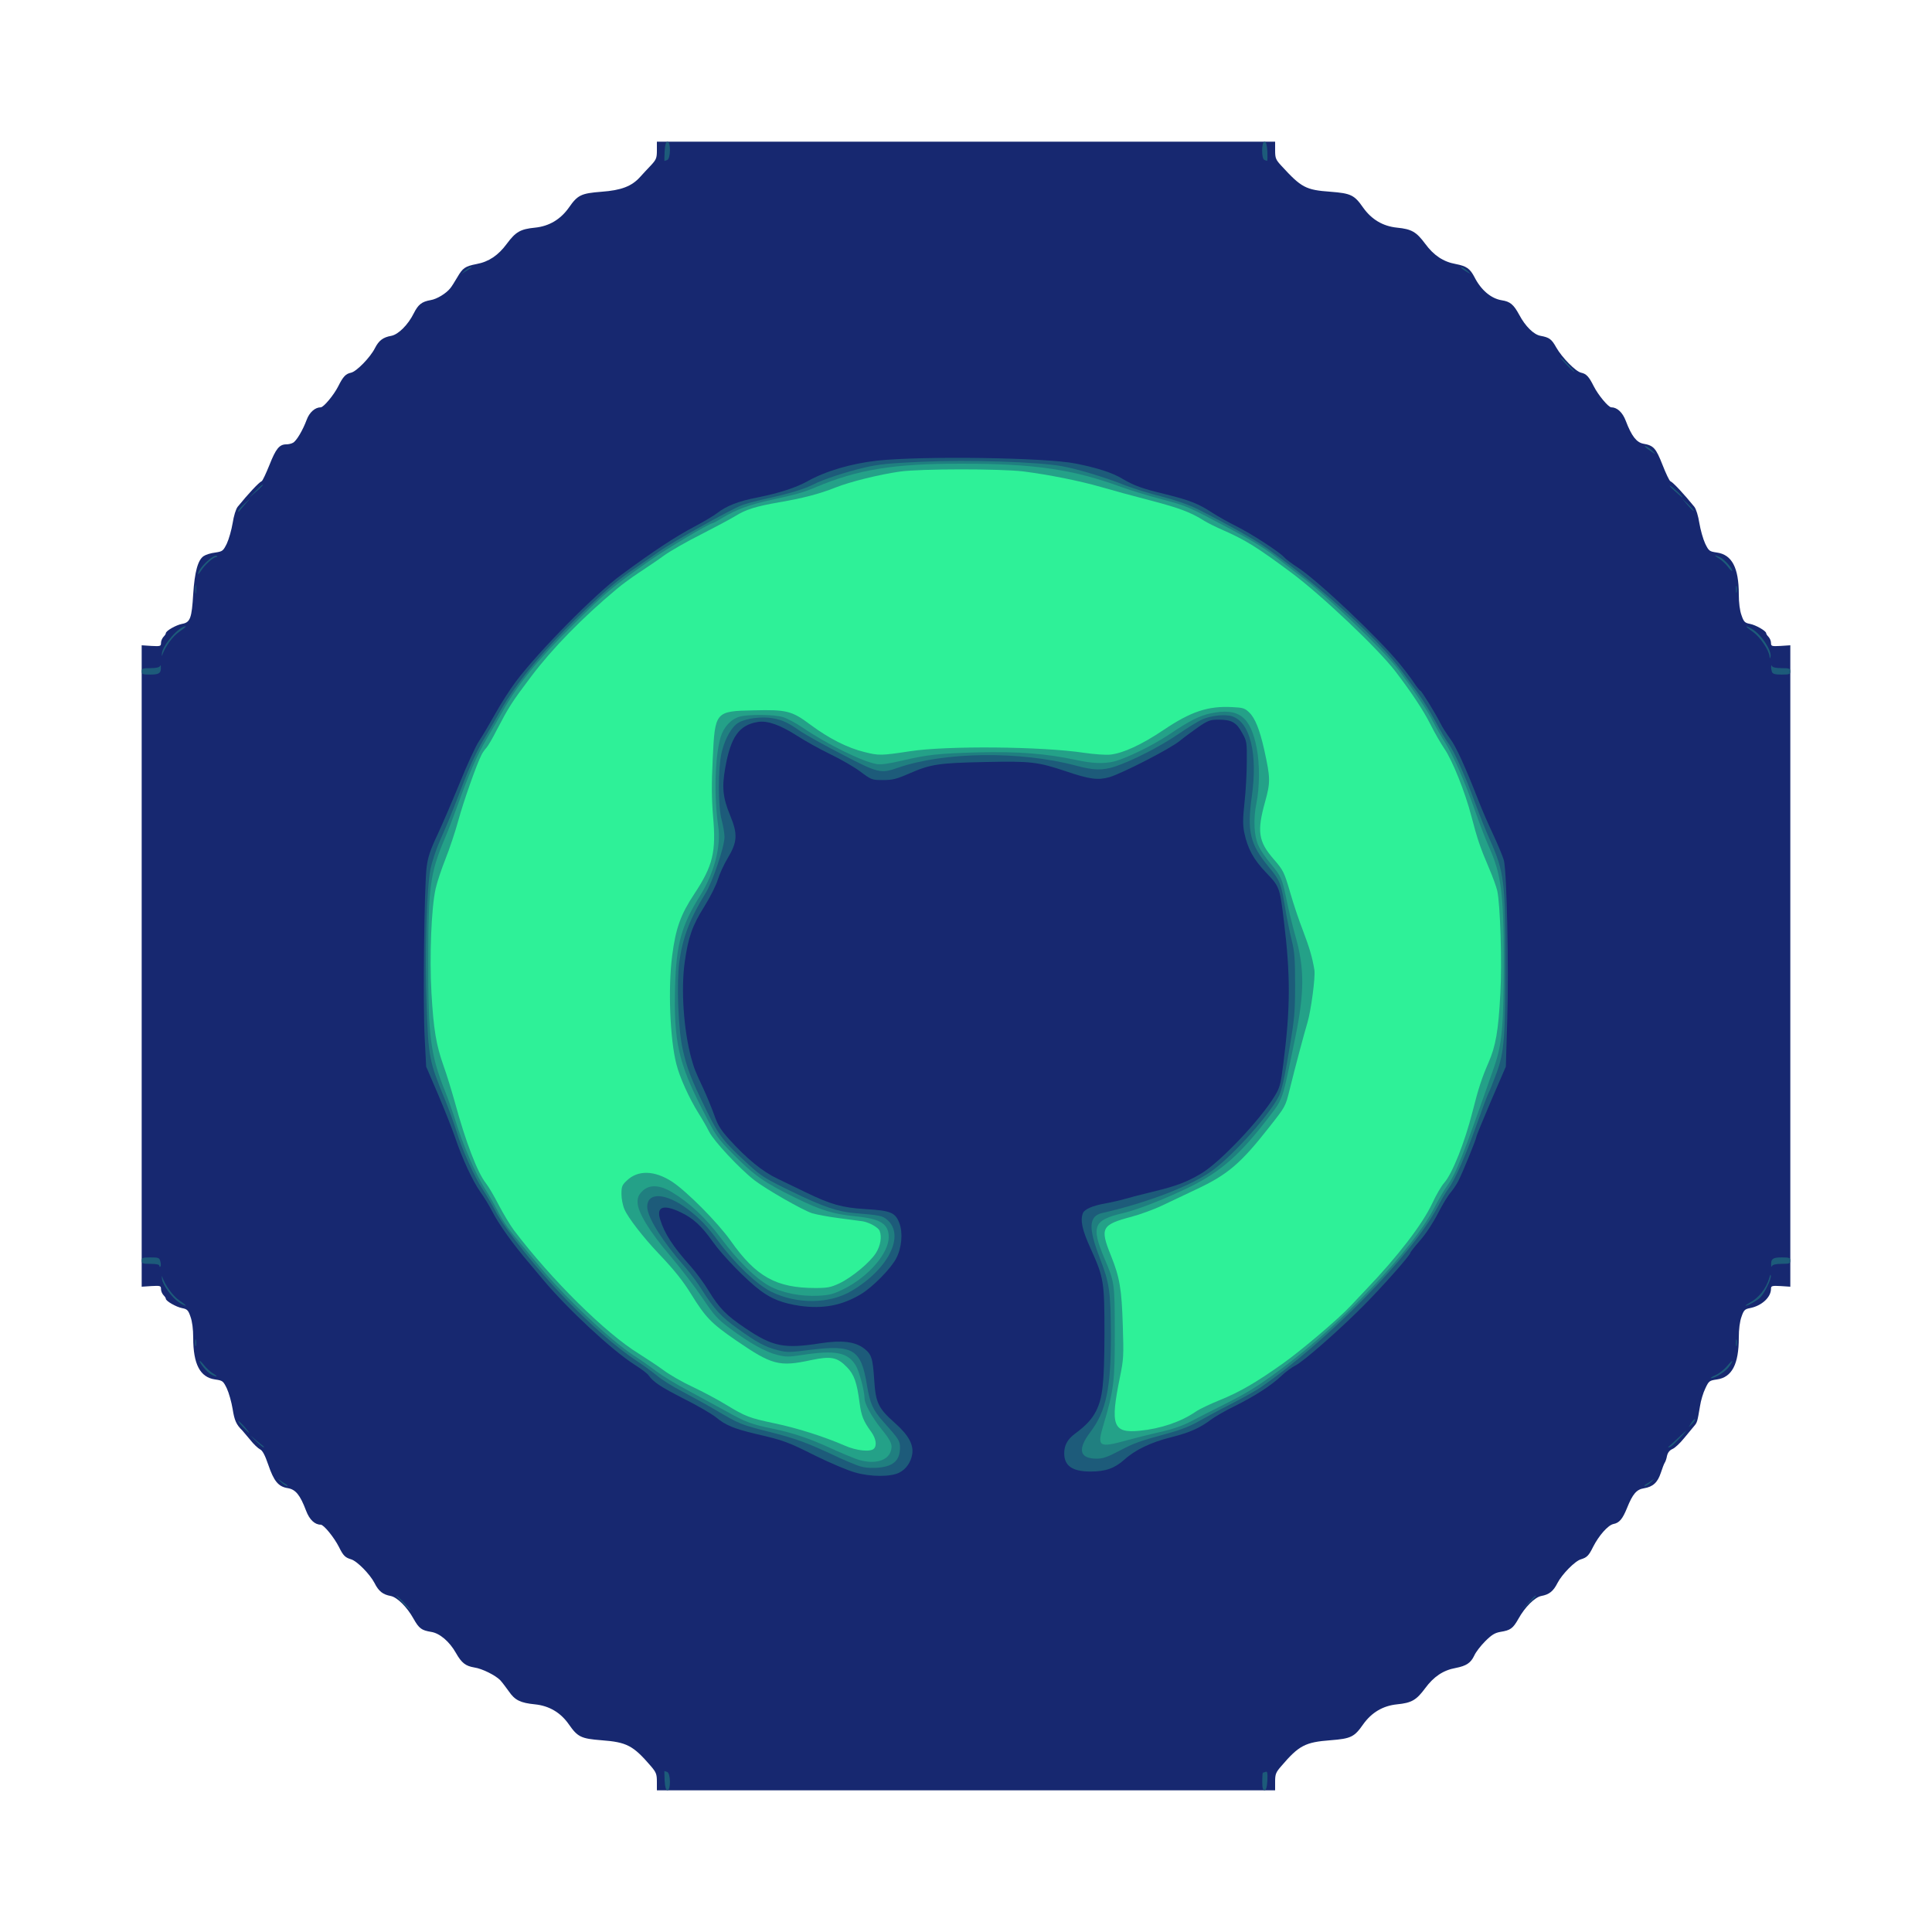<!DOCTYPE svg PUBLIC "-//W3C//DTD SVG 20010904//EN" "http://www.w3.org/TR/2001/REC-SVG-20010904/DTD/svg10.dtd">
<svg version="1.0" xmlns="http://www.w3.org/2000/svg" width="1200px" height="1200px" viewBox="0 0 12000 12000" preserveAspectRatio="xMidYMid meet">
<g id="layer101" fill="#172870" stroke="none">
 <path d="M4080 11067 c0 -47 -4 -58 -37 -97 -111 -129 -150 -149 -307 -161 -127 -10 -148 -20 -203 -99 -51 -73 -122 -115 -210 -124 -91 -9 -125 -26 -162 -80 -18 -25 -42 -57 -54 -70 -29 -30 -112 -72 -161 -79 -54 -9 -79 -28 -114 -90 -40 -71 -101 -123 -154 -131 -60 -10 -75 -21 -109 -81 -41 -74 -102 -134 -142 -142 -49 -9 -75 -29 -101 -81 -28 -54 -109 -137 -146 -147 -36 -11 -48 -22 -75 -77 -30 -59 -94 -138 -113 -138 -37 0 -70 -31 -91 -87 -37 -98 -65 -132 -114 -140 -58 -9 -86 -43 -121 -146 -21 -61 -36 -88 -51 -95 -12 -6 -40 -32 -61 -59 -22 -26 -44 -52 -49 -58 -37 -36 -49 -62 -60 -133 -7 -43 -23 -100 -36 -128 -23 -47 -26 -49 -73 -56 -93 -13 -136 -94 -136 -259 0 -53 -6 -101 -17 -131 -14 -41 -21 -47 -52 -53 -37 -7 -101 -44 -101 -58 0 -5 -7 -15 -15 -23 -8 -9 -15 -25 -15 -37 0 -21 -4 -22 -60 -19 l-60 4 0 -1992 0 -1992 60 4 c56 3 60 2 60 -19 0 -12 7 -28 15 -37 8 -8 15 -18 15 -23 0 -15 64 -51 101 -58 51 -9 60 -36 69 -185 9 -138 29 -212 65 -236 13 -9 45 -19 72 -22 46 -7 49 -10 72 -56 13 -28 29 -85 36 -127 7 -45 20 -87 31 -101 65 -80 132 -152 149 -159 6 -2 27 -48 49 -102 39 -99 61 -127 104 -127 13 0 32 -4 42 -10 21 -11 60 -76 85 -143 17 -46 52 -77 87 -77 18 0 82 -77 109 -131 30 -60 46 -77 79 -84 34 -7 120 -95 149 -153 24 -47 50 -67 101 -76 44 -8 105 -69 140 -140 28 -55 49 -72 105 -82 38 -6 96 -41 122 -74 7 -8 26 -38 43 -67 34 -59 49 -69 120 -83 76 -14 135 -54 188 -126 55 -74 84 -91 175 -100 88 -9 158 -51 210 -124 55 -79 76 -89 203 -99 123 -9 188 -34 240 -92 16 -18 46 -50 67 -72 33 -36 37 -45 37 -93 l0 -54 1920 0 1920 0 0 54 c0 49 4 58 40 97 123 134 150 149 304 160 127 10 148 20 203 99 52 73 122 115 210 124 91 9 120 26 175 100 53 72 112 112 190 126 67 13 88 28 116 81 41 81 103 133 169 144 53 8 74 26 109 90 38 72 91 124 133 131 54 10 68 20 97 72 36 63 121 150 155 157 32 7 48 24 78 84 27 54 91 131 109 131 36 0 70 31 90 84 36 95 67 134 109 142 64 11 78 27 119 131 21 54 43 100 49 102 17 7 84 79 149 159 11 14 24 56 31 101 7 42 23 99 36 127 23 47 26 49 73 56 93 13 136 94 136 259 0 53 6 101 17 131 14 41 21 47 52 53 37 7 101 44 101 58 0 5 7 15 15 23 8 9 15 25 15 37 0 21 4 22 60 19 l60 -4 0 1992 0 1992 -60 -4 c-54 -3 -60 -1 -60 17 0 53 -58 106 -131 120 -31 6 -38 12 -52 53 -11 30 -17 78 -17 131 0 165 -43 246 -136 259 -47 7 -50 9 -72 56 -13 26 -28 76 -33 110 -16 95 -17 101 -36 123 -10 12 -38 46 -63 76 -25 31 -57 61 -72 67 -18 8 -29 22 -34 43 -3 18 -10 37 -14 42 -4 6 -15 34 -24 62 -20 61 -49 88 -105 97 -46 7 -70 35 -105 122 -28 69 -48 93 -85 100 -33 7 -90 71 -126 142 -27 55 -39 66 -75 77 -37 10 -118 93 -146 147 -26 52 -52 72 -101 81 -40 8 -101 68 -142 142 -34 60 -49 71 -112 81 -34 6 -54 18 -94 58 -28 28 -59 68 -68 89 -22 46 -49 64 -115 77 -78 14 -137 54 -190 126 -55 74 -84 91 -175 100 -88 9 -158 51 -210 124 -55 79 -76 89 -203 99 -157 12 -196 32 -306 161 -34 39 -38 50 -38 97 l0 53 -1920 0 -1920 0 0 -53z"/>
 </g>
<g id="layer102" fill="#1d5b7a" stroke="none">
 <path d="M4128 11060 c-1 -33 -2 -60 -1 -60 1 0 8 3 17 6 22 8 23 114 2 114 -10 0 -15 -17 -18 -60z"/>
 <path d="M7840 11065 c0 -30 2 -55 4 -55 2 0 10 -2 18 -5 10 -4 12 8 10 55 -3 43 -8 60 -18 60 -10 0 -14 -14 -14 -55z"/>
 <path d="M2500 9955 c-24 -25 -42 -45 -39 -45 3 0 25 20 49 45 24 25 42 45 39 45 -3 0 -25 -20 -49 -45z"/>
 <path d="M9490 9958 c24 -27 45 -48 47 -48 8 0 0 9 -44 50 l-48 45 45 -47z"/>
 <path d="M1742 9203 c-15 -16 -19 -21 -7 -12 11 9 29 21 40 27 11 6 14 12 8 12 -7 0 -25 -12 -41 -27z"/>
 <path d="M10225 9218 c11 -6 29 -18 40 -27 12 -9 8 -4 -7 12 -16 15 -34 27 -41 27 -6 0 -3 -6 8 -12z"/>
 <path d="M5312 9146 c-45 -12 -155 -59 -245 -103 -173 -87 -200 -97 -374 -137 -133 -32 -186 -53 -246 -103 -26 -21 -115 -73 -199 -115 -145 -74 -189 -103 -220 -146 -7 -11 -46 -40 -87 -66 -142 -91 -416 -346 -569 -529 -19 -23 -54 -64 -77 -92 -109 -127 -198 -252 -240 -335 -15 -30 -47 -82 -71 -116 -49 -70 -113 -207 -159 -344 -18 -52 -65 -171 -105 -265 l-73 -170 -9 -175 c-12 -209 -3 -952 12 -1065 8 -62 23 -107 67 -200 31 -66 93 -211 139 -323 45 -112 99 -229 120 -260 21 -31 66 -108 101 -170 34 -62 92 -152 128 -200 144 -190 494 -545 656 -663 208 -153 332 -234 454 -299 55 -29 117 -66 138 -82 59 -46 133 -75 251 -98 135 -27 239 -61 308 -99 115 -65 275 -112 438 -130 283 -30 1045 -19 1230 18 137 27 231 58 292 95 71 42 119 60 268 96 149 37 203 58 290 115 36 23 103 61 150 84 92 46 265 158 296 192 10 12 49 41 86 65 122 79 494 430 629 594 30 36 70 89 89 117 19 29 38 53 42 53 7 0 93 139 126 205 11 22 38 64 59 93 37 49 93 172 179 392 20 52 61 146 91 209 29 63 58 133 64 155 18 74 31 664 21 982 l-9 299 -92 213 c-50 117 -91 217 -91 223 0 13 -85 221 -112 274 -11 22 -33 54 -48 72 -16 18 -52 77 -80 132 -30 58 -75 127 -110 166 -33 38 -60 72 -60 76 0 15 -172 209 -291 329 -148 149 -373 347 -424 372 -22 11 -60 39 -85 63 -62 59 -165 126 -290 188 -58 28 -125 67 -149 85 -69 52 -132 80 -243 108 -126 31 -227 79 -293 139 -62 55 -117 75 -212 75 -112 0 -163 -35 -163 -113 0 -50 20 -87 67 -122 68 -50 104 -89 130 -139 42 -83 52 -173 53 -481 0 -327 -4 -348 -85 -528 -54 -118 -66 -176 -49 -222 10 -24 59 -46 138 -60 39 -7 96 -20 126 -29 30 -9 109 -29 175 -45 144 -35 206 -59 296 -112 117 -70 368 -334 458 -484 30 -50 36 -71 52 -198 44 -344 45 -545 4 -882 -26 -213 -27 -217 -110 -304 -79 -82 -116 -150 -137 -251 -9 -47 -9 -84 2 -187 8 -70 14 -184 14 -253 1 -120 0 -127 -29 -178 -35 -65 -66 -82 -144 -82 -55 0 -66 4 -128 46 -37 26 -90 65 -117 87 -57 47 -354 200 -435 224 -71 20 -121 14 -269 -36 -177 -59 -219 -64 -501 -58 -289 6 -338 13 -468 69 -84 37 -108 43 -168 43 -70 0 -72 -1 -142 -53 -39 -29 -122 -77 -185 -107 -62 -30 -156 -82 -207 -115 -107 -68 -183 -95 -243 -86 -118 19 -170 93 -204 289 -21 119 -14 183 32 294 47 114 44 163 -16 263 -23 38 -50 97 -61 132 -10 35 -48 110 -84 168 -75 119 -100 190 -122 345 -24 170 -7 420 40 595 19 68 25 84 75 190 22 47 52 121 68 165 22 63 40 92 91 149 111 123 209 203 302 247 47 23 127 61 176 85 155 75 224 95 371 104 156 9 185 21 210 87 23 59 15 153 -19 218 -31 62 -146 179 -219 223 -118 71 -236 93 -379 73 -107 -16 -175 -42 -246 -95 -85 -63 -234 -216 -297 -305 -69 -97 -121 -145 -200 -182 -105 -50 -150 -34 -126 44 26 87 79 169 191 294 33 37 84 106 112 153 65 106 109 151 227 230 170 115 241 129 468 93 130 -20 213 -10 268 32 47 36 55 59 64 197 9 141 25 175 129 267 84 75 116 133 107 193 -8 50 -38 93 -79 114 -52 28 -178 28 -275 0z"/>
 <path d="M1592 8953 l-38 -38 36 30 c19 16 39 33 45 37 5 5 6 8 2 8 -4 0 -25 -17 -45 -37z"/>
 <path d="M10361 8988 c3 -2 34 -30 69 -63 49 -46 55 -49 25 -16 -50 55 -77 80 -89 81 -5 0 -7 -1 -5 -2z"/>
 <path d="M1510 8865 c-18 -19 -32 -36 -29 -38 2 -2 19 14 38 35 42 48 36 50 -9 3z"/>
 <path d="M10505 8837 c10 -15 20 -25 23 -22 3 3 -5 16 -17 28 l-23 22 17 -28z"/>
 <path d="M10656 8541 c22 -10 55 -36 72 -57 37 -44 43 -39 10 7 -23 30 -85 69 -110 69 -7 0 5 -9 28 -19z"/>
 <path d="M1310 8536 c-25 -14 -70 -68 -70 -83 0 -4 12 7 27 26 14 18 40 42 57 52 35 22 24 25 -14 5z"/>
 <path d="M1212 8340 c0 -19 2 -27 5 -17 2 9 2 25 0 35 -3 9 -5 1 -5 -18z"/>
 <path d="M10782 8340 c0 -19 2 -27 5 -17 2 9 2 25 0 35 -3 9 -5 1 -5 -18z"/>
 <path d="M1110 8088 c-43 -29 -99 -107 -104 -144 -2 -16 -1 -23 1 -15 19 55 66 120 108 149 26 17 43 32 38 32 -6 0 -25 -10 -43 -22z"/>
 <path d="M10865 8093 c59 -31 104 -88 124 -154 6 -23 9 -27 10 -13 1 24 -39 105 -66 133 -18 19 -76 51 -90 51 -4 -1 6 -8 22 -17z"/>
 <path d="M990 7862 c0 -8 -20 -12 -55 -12 -48 0 -55 -2 -55 -20 0 -18 7 -20 55 -20 50 0 55 2 61 25 4 14 4 29 0 32 -3 4 -6 1 -6 -5z"/>
 <path d="M11001 7858 c-2 -39 10 -48 65 -48 47 0 54 2 54 20 0 18 -7 20 -54 20 -34 0 -56 5 -59 13 -4 7 -6 6 -6 -5z"/>
 <path d="M880 4170 c0 -18 7 -20 54 -20 34 0 56 -5 59 -12 4 -8 6 -7 6 4 2 39 -10 48 -65 48 -47 0 -54 -2 -54 -20z"/>
 <path d="M11006 4174 c-3 -9 -6 -23 -5 -32 0 -11 2 -12 6 -4 3 7 25 12 59 12 47 0 54 2 54 20 0 18 -7 20 -54 20 -40 0 -55 -4 -60 -16z"/>
 <path d="M1006 4056 c7 -53 107 -166 147 -166 5 0 -12 15 -38 33 -42 28 -89 93 -108 148 -2 8 -3 1 -1 -15z"/>
 <path d="M10991 4078 c-3 -40 -60 -124 -106 -155 -51 -36 -50 -45 2 -13 54 33 119 133 110 169 -4 14 -5 13 -6 -1z"/>
 <path d="M1213 3660 c0 -25 2 -35 4 -22 2 12 2 32 0 45 -2 12 -4 2 -4 -23z"/>
 <path d="M10782 3660 c0 -19 2 -27 5 -17 2 9 2 25 0 35 -3 9 -5 1 -5 -18z"/>
 <path d="M1230 3566 c0 -35 100 -130 118 -112 3 3 0 6 -6 6 -16 0 -73 51 -93 85 -11 16 -19 26 -19 21z"/>
 <path d="M10731 3519 c-12 -16 -37 -39 -54 -50 -37 -22 -29 -26 11 -5 27 14 78 74 70 82 -3 2 -15 -10 -27 -27z"/>
 <path d="M1480 3174 c0 -6 17 -26 38 -45 l37 -34 -35 40 c-19 22 -36 42 -37 44 -2 2 -3 0 -3 -5z"/>
 <path d="M10481 3136 l-35 -41 39 37 c22 21 37 39 35 41 -3 2 -20 -15 -39 -37z"/>
 <path d="M1587 3050 c23 -24 44 -42 46 -40 2 3 -17 23 -42 44 l-46 40 42 -44z"/>
 <path d="M10400 3048 c-25 -22 -36 -36 -25 -30 19 10 84 72 74 72 -2 -1 -24 -19 -49 -42z"/>
 <path d="M10241 2794 c-19 -13 -29 -24 -23 -24 6 0 24 11 39 25 35 31 28 31 -16 -1z"/>
 <path d="M9730 2265 c-24 -25 -42 -45 -39 -45 3 0 25 20 49 45 24 25 42 45 39 45 -3 0 -25 -20 -49 -45z"/>
 <path d="M2889 1681 c13 -12 28 -21 34 -21 12 0 11 0 -28 24 l-30 17 24 -20z"/>
 <path d="M9095 1679 c-16 -10 -25 -19 -19 -19 7 0 22 9 35 20 30 24 23 24 -16 -1z"/>
 <path d="M4128 940 c3 -43 8 -60 18 -60 21 0 20 106 -2 114 -9 3 -16 6 -17 6 -1 0 0 -27 1 -60z"/>
 <path d="M7853 993 c-19 -7 -18 -113 1 -113 10 0 15 17 18 60 1 33 1 60 -2 59 -3 0 -11 -3 -17 -6z"/>
 </g>
<g id="layer103" fill="#207f80" stroke="none">
 <path d="M5323 9101 c-29 -11 -76 -31 -105 -44 -203 -96 -275 -122 -434 -162 -185 -47 -188 -48 -344 -140 -58 -34 -151 -85 -206 -114 -56 -29 -126 -73 -155 -98 -30 -24 -85 -65 -124 -90 -125 -83 -282 -220 -440 -383 -171 -176 -381 -438 -436 -545 -23 -44 -60 -106 -81 -138 -49 -72 -130 -252 -164 -364 -14 -46 -48 -139 -75 -205 -92 -223 -98 -255 -109 -567 -12 -323 0 -743 25 -859 9 -40 31 -107 49 -150 18 -42 45 -104 59 -137 14 -33 51 -127 83 -210 55 -146 98 -237 161 -340 16 -27 52 -88 78 -135 105 -187 291 -407 545 -646 138 -130 196 -178 305 -252 50 -34 113 -78 140 -97 92 -65 442 -260 515 -288 25 -9 97 -28 160 -42 132 -29 227 -58 282 -86 60 -31 202 -78 318 -105 86 -20 150 -27 360 -36 291 -13 714 1 863 27 99 18 270 69 397 120 47 18 148 50 225 69 92 24 169 51 225 79 189 96 358 191 426 240 343 245 693 564 842 767 34 47 82 112 106 145 24 33 70 107 101 165 31 58 67 119 80 136 35 45 108 209 166 368 28 77 71 184 95 237 86 193 94 257 94 754 0 469 -7 559 -54 688 -20 54 -42 110 -50 125 -8 15 -42 106 -76 202 -68 191 -134 340 -173 392 -14 18 -44 69 -67 113 -161 303 -686 838 -1104 1125 -28 19 -109 64 -181 101 -71 36 -161 85 -200 107 -44 26 -111 53 -180 72 -197 54 -218 62 -312 111 -74 39 -103 49 -141 49 -108 0 -121 -58 -39 -166 97 -128 127 -270 127 -593 -1 -279 -8 -330 -70 -490 -72 -187 -67 -258 17 -277 283 -64 563 -173 689 -268 134 -100 355 -350 409 -461 16 -35 35 -117 61 -275 35 -205 38 -242 38 -415 0 -164 -3 -202 -22 -279 -12 -49 -31 -141 -41 -205 -25 -148 -30 -161 -102 -248 -115 -139 -134 -220 -104 -435 38 -266 -10 -462 -122 -499 -44 -14 -131 -5 -187 20 -23 10 -91 52 -151 93 -113 77 -282 163 -389 199 -78 25 -132 24 -241 -5 -348 -93 -821 -87 -1109 13 -105 37 -122 33 -343 -82 -109 -56 -225 -121 -258 -143 -84 -58 -112 -71 -177 -83 -66 -12 -166 1 -210 27 -43 25 -84 97 -105 182 -24 102 -24 339 0 426 9 34 17 81 17 103 0 59 -73 275 -116 346 -100 162 -144 278 -165 432 -17 131 -7 409 20 534 27 123 52 189 145 378 81 166 107 199 265 344 77 71 104 88 269 168 193 94 284 125 392 134 156 13 170 16 200 41 113 96 9 306 -219 441 -138 83 -341 85 -501 6 -91 -46 -222 -170 -328 -313 -71 -96 -114 -141 -187 -197 -136 -104 -255 -112 -255 -17 0 64 94 214 235 374 31 36 78 98 103 139 78 122 122 171 222 242 122 88 172 115 250 135 58 15 73 15 204 -2 267 -33 315 -2 351 221 19 113 36 152 102 226 94 105 103 118 103 159 0 84 -43 121 -149 127 -48 2 -80 -2 -118 -16z"/>
 </g>
<g id="layer104" fill="#24a188" stroke="none">
 <path d="M5315 9061 c-27 -10 -101 -41 -162 -69 -127 -58 -232 -93 -348 -117 -134 -27 -177 -43 -290 -107 -61 -33 -168 -92 -239 -130 -71 -37 -161 -92 -200 -121 -39 -30 -102 -74 -141 -99 -145 -94 -428 -362 -588 -557 -56 -68 -119 -144 -139 -168 -51 -60 -90 -118 -123 -183 -15 -30 -49 -89 -75 -130 -55 -86 -135 -270 -179 -413 -17 -54 -46 -138 -65 -185 -92 -230 -107 -341 -106 -819 0 -448 12 -541 100 -748 21 -49 59 -148 85 -220 72 -200 118 -303 176 -403 30 -50 75 -128 101 -174 94 -168 219 -321 438 -538 201 -200 241 -233 480 -401 102 -71 367 -229 385 -229 4 0 34 -16 66 -36 84 -50 166 -80 299 -109 152 -33 203 -47 277 -79 262 -110 479 -146 904 -146 456 0 694 35 994 145 50 18 159 52 243 74 165 44 165 44 410 174 174 92 248 138 352 222 36 28 83 65 105 81 151 109 523 466 611 584 106 143 185 261 214 320 18 36 52 95 75 131 53 83 122 239 190 434 29 83 67 179 83 215 75 165 92 288 92 701 0 407 -10 524 -59 664 -196 562 -237 664 -294 743 -19 26 -55 88 -80 137 -130 252 -575 720 -952 1000 -146 108 -212 149 -371 228 -60 30 -143 72 -186 95 -52 27 -113 49 -195 67 -65 15 -158 38 -208 52 -170 47 -182 39 -142 -94 66 -222 72 -274 71 -578 0 -307 -1 -310 -65 -461 -83 -198 -67 -236 116 -279 91 -21 274 -93 422 -166 188 -94 309 -201 483 -429 91 -119 83 -96 164 -490 59 -283 59 -437 2 -636 -19 -67 -44 -170 -56 -230 -26 -126 -32 -141 -98 -220 -27 -32 -60 -79 -72 -104 -31 -60 -37 -169 -16 -272 20 -96 21 -243 2 -340 -39 -199 -112 -254 -288 -217 -68 15 -129 45 -255 130 -104 70 -271 151 -345 169 -65 15 -133 12 -235 -10 -189 -40 -361 -53 -608 -47 -250 7 -313 14 -480 53 -73 17 -122 24 -148 20 -90 -15 -308 -122 -465 -229 -40 -27 -93 -55 -119 -63 -55 -17 -212 -18 -268 -3 -54 15 -100 64 -119 127 -36 122 -42 369 -15 553 19 124 -25 292 -112 431 -117 187 -149 303 -156 568 -9 337 21 472 169 760 87 171 92 177 196 283 128 129 190 173 389 270 153 75 230 98 368 112 155 15 205 47 205 129 0 100 -125 245 -277 321 -66 33 -89 39 -158 43 -111 6 -230 -18 -309 -62 -84 -47 -194 -156 -300 -298 -92 -123 -192 -217 -302 -283 -78 -47 -142 -49 -185 -6 -22 22 -29 39 -29 67 0 62 72 181 205 337 66 78 156 196 200 262 72 107 90 127 170 187 121 90 217 144 291 163 55 14 71 14 163 0 199 -30 276 -15 325 64 22 34 56 161 56 208 0 33 47 117 104 188 65 80 73 103 56 146 -25 59 -115 76 -215 40z"/>
 </g>
<g id="layer105" fill="#2ef198" stroke="none">
 <path d="M5245 8978 c-132 -57 -294 -108 -432 -137 -160 -34 -181 -42 -305 -117 -50 -31 -143 -80 -206 -110 -63 -29 -144 -76 -180 -103 -37 -27 -106 -73 -154 -103 -206 -126 -544 -461 -776 -767 -23 -31 -65 -101 -94 -156 -28 -55 -64 -116 -80 -136 -52 -65 -126 -257 -193 -504 -20 -71 -51 -173 -70 -225 -46 -130 -62 -225 -75 -451 -13 -225 -1 -533 26 -650 9 -41 37 -123 61 -184 24 -60 60 -167 79 -236 31 -115 115 -354 145 -411 6 -13 20 -32 30 -43 10 -11 39 -60 64 -110 76 -145 92 -171 215 -334 132 -175 319 -366 530 -542 30 -26 93 -72 140 -103 47 -31 117 -78 155 -106 39 -28 142 -87 230 -131 88 -45 183 -96 211 -113 67 -42 130 -61 272 -86 147 -25 251 -52 349 -91 93 -37 275 -82 403 -100 129 -18 619 -18 765 -1 157 20 349 58 484 97 65 19 204 57 309 84 179 47 248 73 332 126 19 12 73 39 119 59 137 60 212 107 423 264 189 141 537 471 645 612 100 131 174 242 218 330 26 52 65 119 86 150 49 70 130 272 168 420 36 138 55 195 109 321 23 53 46 117 52 143 18 83 30 445 19 634 -12 236 -29 330 -74 433 -41 94 -62 158 -99 304 -48 190 -125 384 -176 442 -18 20 -51 77 -74 127 -61 130 -213 328 -407 531 -36 39 -82 86 -100 106 -73 79 -308 278 -418 356 -170 121 -273 180 -394 229 -59 24 -127 56 -150 72 -93 64 -218 106 -351 119 -164 15 -181 -34 -120 -332 23 -113 24 -132 18 -320 -7 -230 -19 -300 -74 -437 -69 -171 -59 -191 130 -241 52 -14 138 -45 190 -70 52 -25 148 -70 213 -101 192 -90 274 -160 448 -382 104 -132 103 -130 129 -235 36 -146 91 -352 111 -418 22 -74 50 -283 43 -326 -13 -80 -31 -139 -71 -245 -25 -63 -60 -169 -79 -235 -38 -130 -42 -138 -104 -210 -94 -108 -103 -172 -53 -352 35 -125 34 -151 -5 -328 -28 -124 -57 -196 -93 -230 -27 -26 -38 -30 -105 -33 -151 -8 -256 27 -427 142 -135 91 -252 145 -331 153 -28 3 -100 -2 -161 -11 -265 -40 -855 -45 -1082 -10 -178 27 -194 28 -284 5 -106 -26 -220 -84 -337 -171 -114 -85 -147 -93 -350 -88 -240 5 -241 7 -255 300 -8 160 -7 249 2 358 20 222 -1 308 -117 483 -84 127 -115 212 -137 383 -26 200 -14 516 26 673 21 84 80 213 138 306 21 33 51 85 66 115 29 58 190 230 280 300 75 58 303 188 360 206 28 8 102 22 165 30 63 8 131 17 150 20 42 8 96 38 104 60 14 37 5 91 -23 136 -37 59 -148 151 -227 189 -54 25 -73 29 -150 29 -243 0 -368 -70 -526 -294 -82 -115 -271 -305 -363 -366 -109 -71 -213 -74 -282 -7 -29 27 -33 37 -33 83 0 29 8 72 19 96 21 50 116 173 211 273 100 105 153 172 204 255 89 143 123 179 277 285 223 153 268 166 466 123 125 -26 163 -19 224 44 44 45 62 96 78 221 11 82 24 114 72 180 30 42 37 85 17 105 -22 22 -109 13 -183 -20z"/>
 </g>

</svg>